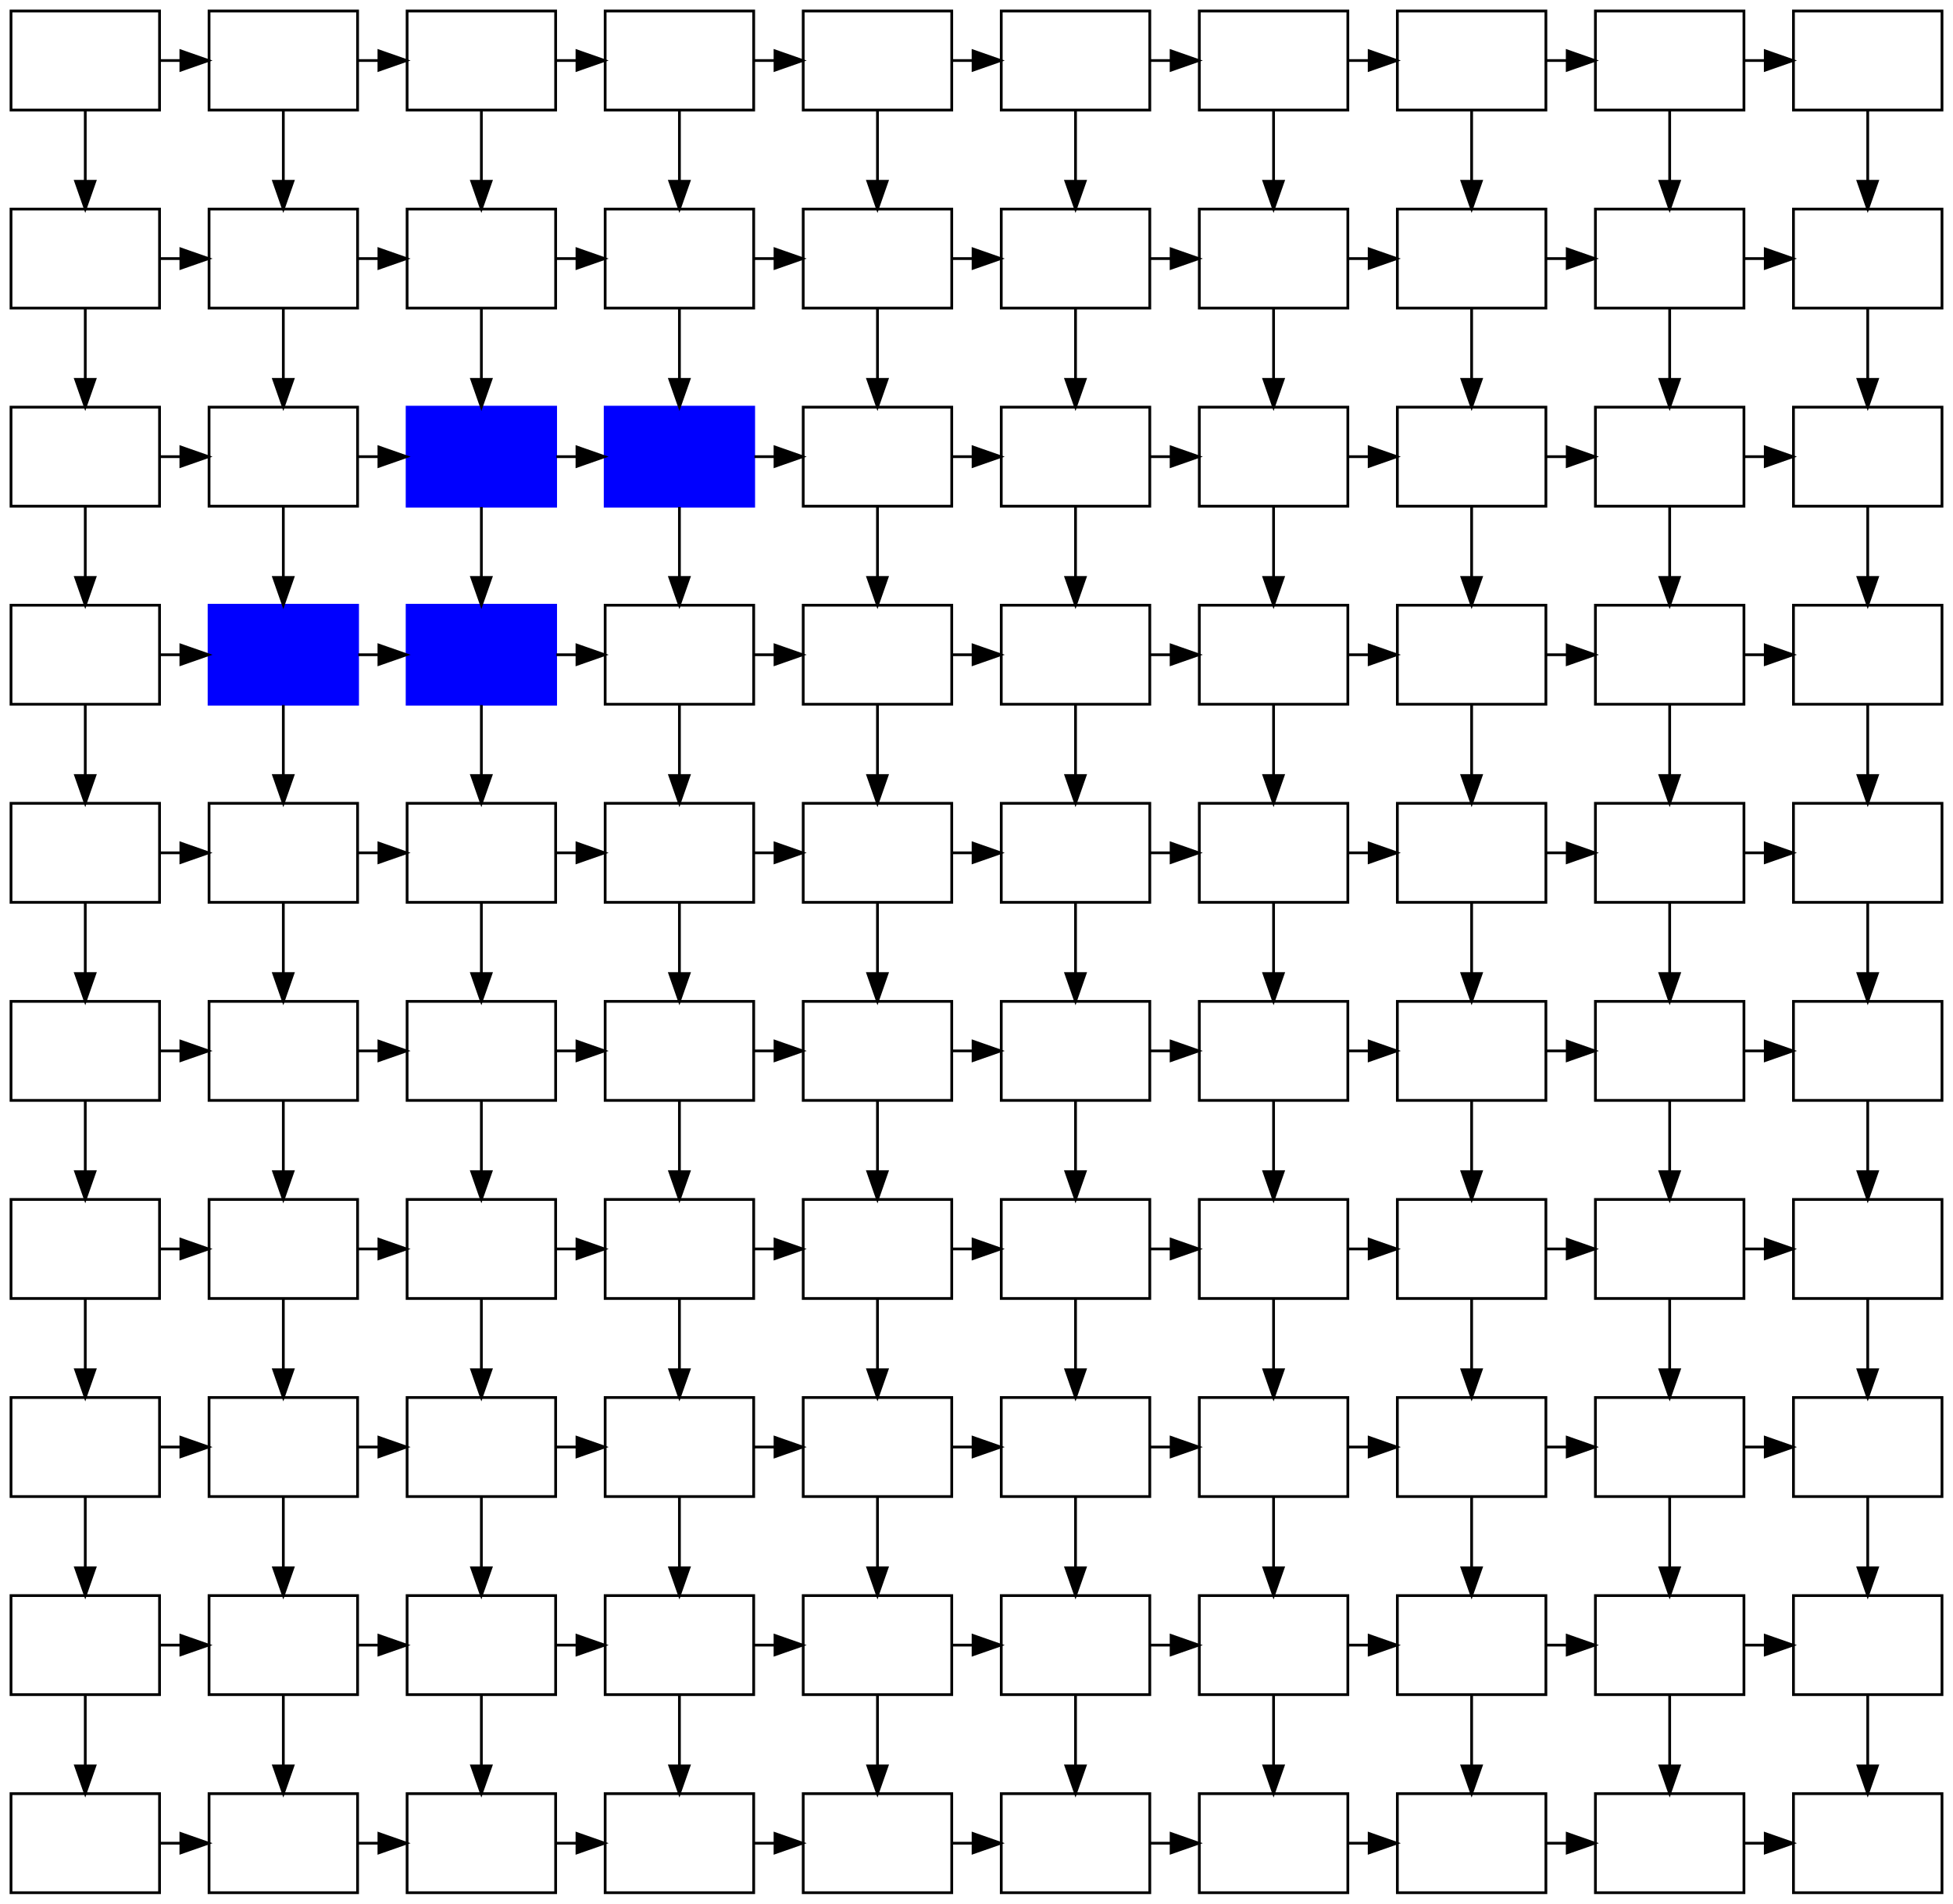 <?xml version="1.0" encoding="UTF-8" standalone="no"?>
<!DOCTYPE svg PUBLIC "-//W3C//DTD SVG 1.1//EN"
 "http://www.w3.org/Graphics/SVG/1.1/DTD/svg11.dtd">
<!-- Generated by graphviz version 5.0.0 (20220707.1540)
 -->
<!-- Title: G Pages: 1 -->
<svg width="710pt" height="692pt"
 viewBox="0.00 0.00 710.00 692.00" xmlns="http://www.w3.org/2000/svg" xmlns:xlink="http://www.w3.org/1999/xlink">
<g id="graph0" class="graph" transform="scale(1 1) rotate(0) translate(4 688)">
<title>G</title>
<polygon fill="white" stroke="transparent" points="-4,4 -4,-688 706,-688 706,4 -4,4"/>
<!-- 1 -->
<g id="node1" class="node">
<title>1</title>
<polygon fill="white" stroke="black" points="54,-684 0,-684 0,-648 54,-648 54,-684"/>
</g>
<!-- 2 -->
<g id="node2" class="node">
<title>2</title>
<polygon fill="white" stroke="black" points="126,-684 72,-684 72,-648 126,-648 126,-684"/>
</g>
<!-- 1&#45;&gt;2 -->
<g id="edge2" class="edge">
<title>1&#45;&gt;2</title>
<path fill="none" stroke="black" d="M54.28,-666C56.74,-666 59.19,-666 61.65,-666"/>
<polygon fill="black" stroke="black" points="61.75,-669.5 71.75,-666 61.75,-662.5 61.75,-669.5"/>
</g>
<!-- 11 -->
<g id="node11" class="node">
<title>11</title>
<polygon fill="white" stroke="black" points="54,-612 0,-612 0,-576 54,-576 54,-612"/>
</g>
<!-- 1&#45;&gt;11 -->
<g id="edge1" class="edge">
<title>1&#45;&gt;11</title>
<path fill="none" stroke="black" d="M27,-647.7C27,-639.98 27,-630.71 27,-622.11"/>
<polygon fill="black" stroke="black" points="30.5,-622.1 27,-612.1 23.5,-622.1 30.5,-622.1"/>
</g>
<!-- 3 -->
<g id="node3" class="node">
<title>3</title>
<polygon fill="white" stroke="black" points="198,-684 144,-684 144,-648 198,-648 198,-684"/>
</g>
<!-- 2&#45;&gt;3 -->
<g id="edge4" class="edge">
<title>2&#45;&gt;3</title>
<path fill="none" stroke="black" d="M126.28,-666C128.74,-666 131.19,-666 133.65,-666"/>
<polygon fill="black" stroke="black" points="133.75,-669.5 143.75,-666 133.75,-662.5 133.75,-669.5"/>
</g>
<!-- 12 -->
<g id="node12" class="node">
<title>12</title>
<polygon fill="white" stroke="black" points="126,-612 72,-612 72,-576 126,-576 126,-612"/>
</g>
<!-- 2&#45;&gt;12 -->
<g id="edge3" class="edge">
<title>2&#45;&gt;12</title>
<path fill="none" stroke="black" d="M99,-647.7C99,-639.98 99,-630.71 99,-622.11"/>
<polygon fill="black" stroke="black" points="102.5,-622.1 99,-612.1 95.5,-622.1 102.5,-622.1"/>
</g>
<!-- 4 -->
<g id="node4" class="node">
<title>4</title>
<polygon fill="white" stroke="black" points="270,-684 216,-684 216,-648 270,-648 270,-684"/>
</g>
<!-- 3&#45;&gt;4 -->
<g id="edge6" class="edge">
<title>3&#45;&gt;4</title>
<path fill="none" stroke="black" d="M198.28,-666C200.74,-666 203.19,-666 205.65,-666"/>
<polygon fill="black" stroke="black" points="205.75,-669.5 215.75,-666 205.75,-662.5 205.75,-669.5"/>
</g>
<!-- 13 -->
<g id="node13" class="node">
<title>13</title>
<polygon fill="white" stroke="black" points="198,-612 144,-612 144,-576 198,-576 198,-612"/>
</g>
<!-- 3&#45;&gt;13 -->
<g id="edge5" class="edge">
<title>3&#45;&gt;13</title>
<path fill="none" stroke="black" d="M171,-647.7C171,-639.98 171,-630.71 171,-622.11"/>
<polygon fill="black" stroke="black" points="174.5,-622.1 171,-612.1 167.5,-622.1 174.5,-622.1"/>
</g>
<!-- 5 -->
<g id="node5" class="node">
<title>5</title>
<polygon fill="white" stroke="black" points="342,-684 288,-684 288,-648 342,-648 342,-684"/>
</g>
<!-- 4&#45;&gt;5 -->
<g id="edge8" class="edge">
<title>4&#45;&gt;5</title>
<path fill="none" stroke="black" d="M270.28,-666C272.74,-666 275.19,-666 277.65,-666"/>
<polygon fill="black" stroke="black" points="277.75,-669.5 287.75,-666 277.75,-662.5 277.75,-669.5"/>
</g>
<!-- 14 -->
<g id="node14" class="node">
<title>14</title>
<polygon fill="white" stroke="black" points="270,-612 216,-612 216,-576 270,-576 270,-612"/>
</g>
<!-- 4&#45;&gt;14 -->
<g id="edge7" class="edge">
<title>4&#45;&gt;14</title>
<path fill="none" stroke="black" d="M243,-647.7C243,-639.98 243,-630.71 243,-622.11"/>
<polygon fill="black" stroke="black" points="246.5,-622.1 243,-612.1 239.5,-622.1 246.5,-622.1"/>
</g>
<!-- 6 -->
<g id="node6" class="node">
<title>6</title>
<polygon fill="white" stroke="black" points="414,-684 360,-684 360,-648 414,-648 414,-684"/>
</g>
<!-- 5&#45;&gt;6 -->
<g id="edge10" class="edge">
<title>5&#45;&gt;6</title>
<path fill="none" stroke="black" d="M342.28,-666C344.74,-666 347.19,-666 349.65,-666"/>
<polygon fill="black" stroke="black" points="349.75,-669.5 359.75,-666 349.75,-662.5 349.75,-669.5"/>
</g>
<!-- 15 -->
<g id="node15" class="node">
<title>15</title>
<polygon fill="white" stroke="black" points="342,-612 288,-612 288,-576 342,-576 342,-612"/>
</g>
<!-- 5&#45;&gt;15 -->
<g id="edge9" class="edge">
<title>5&#45;&gt;15</title>
<path fill="none" stroke="black" d="M315,-647.7C315,-639.98 315,-630.71 315,-622.11"/>
<polygon fill="black" stroke="black" points="318.5,-622.1 315,-612.1 311.5,-622.1 318.5,-622.1"/>
</g>
<!-- 7 -->
<g id="node7" class="node">
<title>7</title>
<polygon fill="white" stroke="black" points="486,-684 432,-684 432,-648 486,-648 486,-684"/>
</g>
<!-- 6&#45;&gt;7 -->
<g id="edge12" class="edge">
<title>6&#45;&gt;7</title>
<path fill="none" stroke="black" d="M414.28,-666C416.74,-666 419.19,-666 421.65,-666"/>
<polygon fill="black" stroke="black" points="421.75,-669.5 431.75,-666 421.75,-662.5 421.75,-669.5"/>
</g>
<!-- 16 -->
<g id="node16" class="node">
<title>16</title>
<polygon fill="white" stroke="black" points="414,-612 360,-612 360,-576 414,-576 414,-612"/>
</g>
<!-- 6&#45;&gt;16 -->
<g id="edge11" class="edge">
<title>6&#45;&gt;16</title>
<path fill="none" stroke="black" d="M387,-647.7C387,-639.98 387,-630.71 387,-622.11"/>
<polygon fill="black" stroke="black" points="390.5,-622.1 387,-612.1 383.5,-622.1 390.5,-622.1"/>
</g>
<!-- 8 -->
<g id="node8" class="node">
<title>8</title>
<polygon fill="white" stroke="black" points="558,-684 504,-684 504,-648 558,-648 558,-684"/>
</g>
<!-- 7&#45;&gt;8 -->
<g id="edge14" class="edge">
<title>7&#45;&gt;8</title>
<path fill="none" stroke="black" d="M486.28,-666C488.74,-666 491.19,-666 493.65,-666"/>
<polygon fill="black" stroke="black" points="493.75,-669.5 503.75,-666 493.75,-662.5 493.75,-669.5"/>
</g>
<!-- 17 -->
<g id="node17" class="node">
<title>17</title>
<polygon fill="white" stroke="black" points="486,-612 432,-612 432,-576 486,-576 486,-612"/>
</g>
<!-- 7&#45;&gt;17 -->
<g id="edge13" class="edge">
<title>7&#45;&gt;17</title>
<path fill="none" stroke="black" d="M459,-647.7C459,-639.98 459,-630.71 459,-622.11"/>
<polygon fill="black" stroke="black" points="462.5,-622.1 459,-612.1 455.5,-622.1 462.5,-622.1"/>
</g>
<!-- 9 -->
<g id="node9" class="node">
<title>9</title>
<polygon fill="white" stroke="black" points="630,-684 576,-684 576,-648 630,-648 630,-684"/>
</g>
<!-- 8&#45;&gt;9 -->
<g id="edge16" class="edge">
<title>8&#45;&gt;9</title>
<path fill="none" stroke="black" d="M558.28,-666C560.74,-666 563.19,-666 565.65,-666"/>
<polygon fill="black" stroke="black" points="565.75,-669.5 575.75,-666 565.75,-662.5 565.75,-669.5"/>
</g>
<!-- 18 -->
<g id="node18" class="node">
<title>18</title>
<polygon fill="white" stroke="black" points="558,-612 504,-612 504,-576 558,-576 558,-612"/>
</g>
<!-- 8&#45;&gt;18 -->
<g id="edge15" class="edge">
<title>8&#45;&gt;18</title>
<path fill="none" stroke="black" d="M531,-647.7C531,-639.98 531,-630.71 531,-622.11"/>
<polygon fill="black" stroke="black" points="534.5,-622.1 531,-612.1 527.5,-622.1 534.5,-622.1"/>
</g>
<!-- 10 -->
<g id="node10" class="node">
<title>10</title>
<polygon fill="white" stroke="black" points="702,-684 648,-684 648,-648 702,-648 702,-684"/>
</g>
<!-- 9&#45;&gt;10 -->
<g id="edge18" class="edge">
<title>9&#45;&gt;10</title>
<path fill="none" stroke="black" d="M630.28,-666C632.74,-666 635.19,-666 637.65,-666"/>
<polygon fill="black" stroke="black" points="637.75,-669.5 647.75,-666 637.75,-662.5 637.75,-669.5"/>
</g>
<!-- 19 -->
<g id="node19" class="node">
<title>19</title>
<polygon fill="white" stroke="black" points="630,-612 576,-612 576,-576 630,-576 630,-612"/>
</g>
<!-- 9&#45;&gt;19 -->
<g id="edge17" class="edge">
<title>9&#45;&gt;19</title>
<path fill="none" stroke="black" d="M603,-647.7C603,-639.98 603,-630.71 603,-622.11"/>
<polygon fill="black" stroke="black" points="606.5,-622.1 603,-612.1 599.5,-622.1 606.5,-622.1"/>
</g>
<!-- 20 -->
<g id="node20" class="node">
<title>20</title>
<polygon fill="white" stroke="black" points="702,-612 648,-612 648,-576 702,-576 702,-612"/>
</g>
<!-- 10&#45;&gt;20 -->
<g id="edge19" class="edge">
<title>10&#45;&gt;20</title>
<path fill="none" stroke="black" d="M675,-647.7C675,-639.98 675,-630.71 675,-622.11"/>
<polygon fill="black" stroke="black" points="678.5,-622.1 675,-612.1 671.5,-622.1 678.5,-622.1"/>
</g>
<!-- 11&#45;&gt;12 -->
<g id="edge21" class="edge">
<title>11&#45;&gt;12</title>
<path fill="none" stroke="black" d="M54.28,-594C56.74,-594 59.19,-594 61.65,-594"/>
<polygon fill="black" stroke="black" points="61.75,-597.5 71.75,-594 61.75,-590.5 61.75,-597.5"/>
</g>
<!-- 21 -->
<g id="node21" class="node">
<title>21</title>
<polygon fill="white" stroke="black" points="54,-540 0,-540 0,-504 54,-504 54,-540"/>
</g>
<!-- 11&#45;&gt;21 -->
<g id="edge20" class="edge">
<title>11&#45;&gt;21</title>
<path fill="none" stroke="black" d="M27,-575.7C27,-567.98 27,-558.71 27,-550.11"/>
<polygon fill="black" stroke="black" points="30.5,-550.1 27,-540.1 23.5,-550.1 30.5,-550.1"/>
</g>
<!-- 12&#45;&gt;13 -->
<g id="edge23" class="edge">
<title>12&#45;&gt;13</title>
<path fill="none" stroke="black" d="M126.28,-594C128.74,-594 131.19,-594 133.65,-594"/>
<polygon fill="black" stroke="black" points="133.75,-597.5 143.75,-594 133.75,-590.5 133.75,-597.5"/>
</g>
<!-- 22 -->
<g id="node22" class="node">
<title>22</title>
<polygon fill="white" stroke="black" points="126,-540 72,-540 72,-504 126,-504 126,-540"/>
</g>
<!-- 12&#45;&gt;22 -->
<g id="edge22" class="edge">
<title>12&#45;&gt;22</title>
<path fill="none" stroke="black" d="M99,-575.7C99,-567.98 99,-558.71 99,-550.11"/>
<polygon fill="black" stroke="black" points="102.5,-550.1 99,-540.1 95.5,-550.1 102.5,-550.1"/>
</g>
<!-- 13&#45;&gt;14 -->
<g id="edge25" class="edge">
<title>13&#45;&gt;14</title>
<path fill="none" stroke="black" d="M198.28,-594C200.74,-594 203.19,-594 205.65,-594"/>
<polygon fill="black" stroke="black" points="205.75,-597.5 215.75,-594 205.75,-590.5 205.75,-597.5"/>
</g>
<!-- 23 -->
<g id="node23" class="node">
<title>23</title>
<polygon fill="blue" stroke="blue" points="198,-540 144,-540 144,-504 198,-504 198,-540"/>
</g>
<!-- 13&#45;&gt;23 -->
<g id="edge24" class="edge">
<title>13&#45;&gt;23</title>
<path fill="none" stroke="black" d="M171,-575.7C171,-567.98 171,-558.71 171,-550.11"/>
<polygon fill="black" stroke="black" points="174.5,-550.1 171,-540.1 167.5,-550.1 174.5,-550.1"/>
</g>
<!-- 14&#45;&gt;15 -->
<g id="edge27" class="edge">
<title>14&#45;&gt;15</title>
<path fill="none" stroke="black" d="M270.28,-594C272.74,-594 275.19,-594 277.65,-594"/>
<polygon fill="black" stroke="black" points="277.75,-597.5 287.75,-594 277.75,-590.5 277.75,-597.5"/>
</g>
<!-- 24 -->
<g id="node24" class="node">
<title>24</title>
<polygon fill="blue" stroke="blue" points="270,-540 216,-540 216,-504 270,-504 270,-540"/>
</g>
<!-- 14&#45;&gt;24 -->
<g id="edge26" class="edge">
<title>14&#45;&gt;24</title>
<path fill="none" stroke="black" d="M243,-575.7C243,-567.98 243,-558.71 243,-550.11"/>
<polygon fill="black" stroke="black" points="246.5,-550.1 243,-540.1 239.5,-550.1 246.5,-550.1"/>
</g>
<!-- 15&#45;&gt;16 -->
<g id="edge29" class="edge">
<title>15&#45;&gt;16</title>
<path fill="none" stroke="black" d="M342.28,-594C344.74,-594 347.19,-594 349.65,-594"/>
<polygon fill="black" stroke="black" points="349.75,-597.5 359.75,-594 349.75,-590.5 349.75,-597.5"/>
</g>
<!-- 25 -->
<g id="node25" class="node">
<title>25</title>
<polygon fill="white" stroke="black" points="342,-540 288,-540 288,-504 342,-504 342,-540"/>
</g>
<!-- 15&#45;&gt;25 -->
<g id="edge28" class="edge">
<title>15&#45;&gt;25</title>
<path fill="none" stroke="black" d="M315,-575.7C315,-567.98 315,-558.71 315,-550.11"/>
<polygon fill="black" stroke="black" points="318.5,-550.1 315,-540.1 311.5,-550.1 318.5,-550.1"/>
</g>
<!-- 16&#45;&gt;17 -->
<g id="edge31" class="edge">
<title>16&#45;&gt;17</title>
<path fill="none" stroke="black" d="M414.28,-594C416.74,-594 419.19,-594 421.65,-594"/>
<polygon fill="black" stroke="black" points="421.75,-597.5 431.75,-594 421.75,-590.5 421.75,-597.5"/>
</g>
<!-- 26 -->
<g id="node26" class="node">
<title>26</title>
<polygon fill="white" stroke="black" points="414,-540 360,-540 360,-504 414,-504 414,-540"/>
</g>
<!-- 16&#45;&gt;26 -->
<g id="edge30" class="edge">
<title>16&#45;&gt;26</title>
<path fill="none" stroke="black" d="M387,-575.7C387,-567.98 387,-558.71 387,-550.11"/>
<polygon fill="black" stroke="black" points="390.5,-550.1 387,-540.1 383.5,-550.1 390.5,-550.1"/>
</g>
<!-- 17&#45;&gt;18 -->
<g id="edge33" class="edge">
<title>17&#45;&gt;18</title>
<path fill="none" stroke="black" d="M486.28,-594C488.74,-594 491.19,-594 493.65,-594"/>
<polygon fill="black" stroke="black" points="493.75,-597.5 503.75,-594 493.75,-590.5 493.75,-597.5"/>
</g>
<!-- 27 -->
<g id="node27" class="node">
<title>27</title>
<polygon fill="white" stroke="black" points="486,-540 432,-540 432,-504 486,-504 486,-540"/>
</g>
<!-- 17&#45;&gt;27 -->
<g id="edge32" class="edge">
<title>17&#45;&gt;27</title>
<path fill="none" stroke="black" d="M459,-575.7C459,-567.98 459,-558.71 459,-550.11"/>
<polygon fill="black" stroke="black" points="462.5,-550.1 459,-540.1 455.5,-550.1 462.5,-550.1"/>
</g>
<!-- 18&#45;&gt;19 -->
<g id="edge35" class="edge">
<title>18&#45;&gt;19</title>
<path fill="none" stroke="black" d="M558.28,-594C560.74,-594 563.19,-594 565.65,-594"/>
<polygon fill="black" stroke="black" points="565.75,-597.5 575.75,-594 565.75,-590.5 565.75,-597.5"/>
</g>
<!-- 28 -->
<g id="node28" class="node">
<title>28</title>
<polygon fill="white" stroke="black" points="558,-540 504,-540 504,-504 558,-504 558,-540"/>
</g>
<!-- 18&#45;&gt;28 -->
<g id="edge34" class="edge">
<title>18&#45;&gt;28</title>
<path fill="none" stroke="black" d="M531,-575.7C531,-567.98 531,-558.71 531,-550.11"/>
<polygon fill="black" stroke="black" points="534.5,-550.1 531,-540.1 527.5,-550.1 534.5,-550.1"/>
</g>
<!-- 19&#45;&gt;20 -->
<g id="edge37" class="edge">
<title>19&#45;&gt;20</title>
<path fill="none" stroke="black" d="M630.28,-594C632.74,-594 635.19,-594 637.65,-594"/>
<polygon fill="black" stroke="black" points="637.75,-597.5 647.75,-594 637.75,-590.5 637.75,-597.5"/>
</g>
<!-- 29 -->
<g id="node29" class="node">
<title>29</title>
<polygon fill="white" stroke="black" points="630,-540 576,-540 576,-504 630,-504 630,-540"/>
</g>
<!-- 19&#45;&gt;29 -->
<g id="edge36" class="edge">
<title>19&#45;&gt;29</title>
<path fill="none" stroke="black" d="M603,-575.7C603,-567.98 603,-558.71 603,-550.11"/>
<polygon fill="black" stroke="black" points="606.5,-550.1 603,-540.1 599.5,-550.1 606.5,-550.1"/>
</g>
<!-- 30 -->
<g id="node30" class="node">
<title>30</title>
<polygon fill="white" stroke="black" points="702,-540 648,-540 648,-504 702,-504 702,-540"/>
</g>
<!-- 20&#45;&gt;30 -->
<g id="edge38" class="edge">
<title>20&#45;&gt;30</title>
<path fill="none" stroke="black" d="M675,-575.7C675,-567.98 675,-558.71 675,-550.11"/>
<polygon fill="black" stroke="black" points="678.5,-550.1 675,-540.1 671.5,-550.1 678.5,-550.1"/>
</g>
<!-- 21&#45;&gt;22 -->
<g id="edge40" class="edge">
<title>21&#45;&gt;22</title>
<path fill="none" stroke="black" d="M54.28,-522C56.74,-522 59.19,-522 61.65,-522"/>
<polygon fill="black" stroke="black" points="61.75,-525.5 71.75,-522 61.75,-518.5 61.75,-525.5"/>
</g>
<!-- 31 -->
<g id="node31" class="node">
<title>31</title>
<polygon fill="white" stroke="black" points="54,-468 0,-468 0,-432 54,-432 54,-468"/>
</g>
<!-- 21&#45;&gt;31 -->
<g id="edge39" class="edge">
<title>21&#45;&gt;31</title>
<path fill="none" stroke="black" d="M27,-503.7C27,-495.98 27,-486.71 27,-478.11"/>
<polygon fill="black" stroke="black" points="30.5,-478.1 27,-468.1 23.5,-478.1 30.5,-478.1"/>
</g>
<!-- 22&#45;&gt;23 -->
<g id="edge42" class="edge">
<title>22&#45;&gt;23</title>
<path fill="none" stroke="black" d="M126.28,-522C128.74,-522 131.19,-522 133.65,-522"/>
<polygon fill="black" stroke="black" points="133.75,-525.5 143.75,-522 133.75,-518.5 133.75,-525.5"/>
</g>
<!-- 32 -->
<g id="node32" class="node">
<title>32</title>
<polygon fill="blue" stroke="blue" points="126,-468 72,-468 72,-432 126,-432 126,-468"/>
</g>
<!-- 22&#45;&gt;32 -->
<g id="edge41" class="edge">
<title>22&#45;&gt;32</title>
<path fill="none" stroke="black" d="M99,-503.7C99,-495.98 99,-486.71 99,-478.11"/>
<polygon fill="black" stroke="black" points="102.5,-478.1 99,-468.1 95.5,-478.1 102.5,-478.1"/>
</g>
<!-- 23&#45;&gt;24 -->
<g id="edge44" class="edge">
<title>23&#45;&gt;24</title>
<path fill="none" stroke="black" d="M198.28,-522C200.74,-522 203.19,-522 205.65,-522"/>
<polygon fill="black" stroke="black" points="205.75,-525.5 215.75,-522 205.75,-518.5 205.75,-525.5"/>
</g>
<!-- 33 -->
<g id="node33" class="node">
<title>33</title>
<polygon fill="blue" stroke="blue" points="198,-468 144,-468 144,-432 198,-432 198,-468"/>
</g>
<!-- 23&#45;&gt;33 -->
<g id="edge43" class="edge">
<title>23&#45;&gt;33</title>
<path fill="none" stroke="black" d="M171,-503.7C171,-495.98 171,-486.71 171,-478.11"/>
<polygon fill="black" stroke="black" points="174.5,-478.1 171,-468.1 167.5,-478.1 174.5,-478.1"/>
</g>
<!-- 24&#45;&gt;25 -->
<g id="edge46" class="edge">
<title>24&#45;&gt;25</title>
<path fill="none" stroke="black" d="M270.28,-522C272.74,-522 275.19,-522 277.65,-522"/>
<polygon fill="black" stroke="black" points="277.75,-525.5 287.75,-522 277.75,-518.5 277.75,-525.5"/>
</g>
<!-- 34 -->
<g id="node34" class="node">
<title>34</title>
<polygon fill="white" stroke="black" points="270,-468 216,-468 216,-432 270,-432 270,-468"/>
</g>
<!-- 24&#45;&gt;34 -->
<g id="edge45" class="edge">
<title>24&#45;&gt;34</title>
<path fill="none" stroke="black" d="M243,-503.7C243,-495.98 243,-486.71 243,-478.11"/>
<polygon fill="black" stroke="black" points="246.5,-478.1 243,-468.1 239.5,-478.1 246.5,-478.1"/>
</g>
<!-- 25&#45;&gt;26 -->
<g id="edge48" class="edge">
<title>25&#45;&gt;26</title>
<path fill="none" stroke="black" d="M342.28,-522C344.74,-522 347.19,-522 349.65,-522"/>
<polygon fill="black" stroke="black" points="349.75,-525.5 359.75,-522 349.75,-518.5 349.75,-525.5"/>
</g>
<!-- 35 -->
<g id="node35" class="node">
<title>35</title>
<polygon fill="white" stroke="black" points="342,-468 288,-468 288,-432 342,-432 342,-468"/>
</g>
<!-- 25&#45;&gt;35 -->
<g id="edge47" class="edge">
<title>25&#45;&gt;35</title>
<path fill="none" stroke="black" d="M315,-503.7C315,-495.98 315,-486.71 315,-478.11"/>
<polygon fill="black" stroke="black" points="318.5,-478.1 315,-468.1 311.5,-478.1 318.5,-478.1"/>
</g>
<!-- 26&#45;&gt;27 -->
<g id="edge50" class="edge">
<title>26&#45;&gt;27</title>
<path fill="none" stroke="black" d="M414.28,-522C416.74,-522 419.19,-522 421.65,-522"/>
<polygon fill="black" stroke="black" points="421.75,-525.5 431.75,-522 421.75,-518.5 421.75,-525.5"/>
</g>
<!-- 36 -->
<g id="node36" class="node">
<title>36</title>
<polygon fill="white" stroke="black" points="414,-468 360,-468 360,-432 414,-432 414,-468"/>
</g>
<!-- 26&#45;&gt;36 -->
<g id="edge49" class="edge">
<title>26&#45;&gt;36</title>
<path fill="none" stroke="black" d="M387,-503.7C387,-495.98 387,-486.71 387,-478.11"/>
<polygon fill="black" stroke="black" points="390.5,-478.1 387,-468.1 383.5,-478.1 390.5,-478.1"/>
</g>
<!-- 27&#45;&gt;28 -->
<g id="edge52" class="edge">
<title>27&#45;&gt;28</title>
<path fill="none" stroke="black" d="M486.28,-522C488.74,-522 491.19,-522 493.65,-522"/>
<polygon fill="black" stroke="black" points="493.75,-525.5 503.75,-522 493.75,-518.5 493.75,-525.5"/>
</g>
<!-- 37 -->
<g id="node37" class="node">
<title>37</title>
<polygon fill="white" stroke="black" points="486,-468 432,-468 432,-432 486,-432 486,-468"/>
</g>
<!-- 27&#45;&gt;37 -->
<g id="edge51" class="edge">
<title>27&#45;&gt;37</title>
<path fill="none" stroke="black" d="M459,-503.7C459,-495.98 459,-486.71 459,-478.11"/>
<polygon fill="black" stroke="black" points="462.5,-478.1 459,-468.1 455.5,-478.1 462.5,-478.1"/>
</g>
<!-- 28&#45;&gt;29 -->
<g id="edge54" class="edge">
<title>28&#45;&gt;29</title>
<path fill="none" stroke="black" d="M558.28,-522C560.74,-522 563.19,-522 565.65,-522"/>
<polygon fill="black" stroke="black" points="565.75,-525.5 575.75,-522 565.75,-518.5 565.75,-525.5"/>
</g>
<!-- 38 -->
<g id="node38" class="node">
<title>38</title>
<polygon fill="white" stroke="black" points="558,-468 504,-468 504,-432 558,-432 558,-468"/>
</g>
<!-- 28&#45;&gt;38 -->
<g id="edge53" class="edge">
<title>28&#45;&gt;38</title>
<path fill="none" stroke="black" d="M531,-503.7C531,-495.98 531,-486.71 531,-478.11"/>
<polygon fill="black" stroke="black" points="534.5,-478.1 531,-468.1 527.5,-478.1 534.5,-478.1"/>
</g>
<!-- 29&#45;&gt;30 -->
<g id="edge56" class="edge">
<title>29&#45;&gt;30</title>
<path fill="none" stroke="black" d="M630.28,-522C632.74,-522 635.19,-522 637.65,-522"/>
<polygon fill="black" stroke="black" points="637.75,-525.5 647.75,-522 637.75,-518.5 637.75,-525.5"/>
</g>
<!-- 39 -->
<g id="node39" class="node">
<title>39</title>
<polygon fill="white" stroke="black" points="630,-468 576,-468 576,-432 630,-432 630,-468"/>
</g>
<!-- 29&#45;&gt;39 -->
<g id="edge55" class="edge">
<title>29&#45;&gt;39</title>
<path fill="none" stroke="black" d="M603,-503.7C603,-495.98 603,-486.71 603,-478.11"/>
<polygon fill="black" stroke="black" points="606.5,-478.1 603,-468.1 599.5,-478.1 606.5,-478.1"/>
</g>
<!-- 40 -->
<g id="node40" class="node">
<title>40</title>
<polygon fill="white" stroke="black" points="702,-468 648,-468 648,-432 702,-432 702,-468"/>
</g>
<!-- 30&#45;&gt;40 -->
<g id="edge57" class="edge">
<title>30&#45;&gt;40</title>
<path fill="none" stroke="black" d="M675,-503.7C675,-495.98 675,-486.71 675,-478.11"/>
<polygon fill="black" stroke="black" points="678.5,-478.1 675,-468.1 671.5,-478.1 678.5,-478.1"/>
</g>
<!-- 31&#45;&gt;32 -->
<g id="edge59" class="edge">
<title>31&#45;&gt;32</title>
<path fill="none" stroke="black" d="M54.28,-450C56.74,-450 59.19,-450 61.65,-450"/>
<polygon fill="black" stroke="black" points="61.75,-453.5 71.75,-450 61.75,-446.5 61.75,-453.5"/>
</g>
<!-- 41 -->
<g id="node41" class="node">
<title>41</title>
<polygon fill="white" stroke="black" points="54,-396 0,-396 0,-360 54,-360 54,-396"/>
</g>
<!-- 31&#45;&gt;41 -->
<g id="edge58" class="edge">
<title>31&#45;&gt;41</title>
<path fill="none" stroke="black" d="M27,-431.7C27,-423.98 27,-414.71 27,-406.11"/>
<polygon fill="black" stroke="black" points="30.5,-406.1 27,-396.1 23.5,-406.1 30.5,-406.1"/>
</g>
<!-- 32&#45;&gt;33 -->
<g id="edge61" class="edge">
<title>32&#45;&gt;33</title>
<path fill="none" stroke="black" d="M126.28,-450C128.74,-450 131.19,-450 133.65,-450"/>
<polygon fill="black" stroke="black" points="133.75,-453.5 143.75,-450 133.75,-446.5 133.75,-453.5"/>
</g>
<!-- 42 -->
<g id="node42" class="node">
<title>42</title>
<polygon fill="white" stroke="black" points="126,-396 72,-396 72,-360 126,-360 126,-396"/>
</g>
<!-- 32&#45;&gt;42 -->
<g id="edge60" class="edge">
<title>32&#45;&gt;42</title>
<path fill="none" stroke="black" d="M99,-431.7C99,-423.98 99,-414.71 99,-406.11"/>
<polygon fill="black" stroke="black" points="102.5,-406.1 99,-396.1 95.5,-406.1 102.5,-406.1"/>
</g>
<!-- 33&#45;&gt;34 -->
<g id="edge63" class="edge">
<title>33&#45;&gt;34</title>
<path fill="none" stroke="black" d="M198.28,-450C200.74,-450 203.19,-450 205.65,-450"/>
<polygon fill="black" stroke="black" points="205.75,-453.5 215.75,-450 205.75,-446.5 205.75,-453.5"/>
</g>
<!-- 43 -->
<g id="node43" class="node">
<title>43</title>
<polygon fill="white" stroke="black" points="198,-396 144,-396 144,-360 198,-360 198,-396"/>
</g>
<!-- 33&#45;&gt;43 -->
<g id="edge62" class="edge">
<title>33&#45;&gt;43</title>
<path fill="none" stroke="black" d="M171,-431.7C171,-423.98 171,-414.71 171,-406.11"/>
<polygon fill="black" stroke="black" points="174.5,-406.1 171,-396.1 167.5,-406.1 174.5,-406.1"/>
</g>
<!-- 34&#45;&gt;35 -->
<g id="edge65" class="edge">
<title>34&#45;&gt;35</title>
<path fill="none" stroke="black" d="M270.28,-450C272.74,-450 275.19,-450 277.65,-450"/>
<polygon fill="black" stroke="black" points="277.75,-453.5 287.75,-450 277.75,-446.5 277.75,-453.5"/>
</g>
<!-- 44 -->
<g id="node44" class="node">
<title>44</title>
<polygon fill="white" stroke="black" points="270,-396 216,-396 216,-360 270,-360 270,-396"/>
</g>
<!-- 34&#45;&gt;44 -->
<g id="edge64" class="edge">
<title>34&#45;&gt;44</title>
<path fill="none" stroke="black" d="M243,-431.7C243,-423.98 243,-414.71 243,-406.11"/>
<polygon fill="black" stroke="black" points="246.5,-406.1 243,-396.1 239.5,-406.1 246.5,-406.1"/>
</g>
<!-- 35&#45;&gt;36 -->
<g id="edge67" class="edge">
<title>35&#45;&gt;36</title>
<path fill="none" stroke="black" d="M342.28,-450C344.74,-450 347.19,-450 349.65,-450"/>
<polygon fill="black" stroke="black" points="349.75,-453.5 359.75,-450 349.75,-446.5 349.75,-453.5"/>
</g>
<!-- 45 -->
<g id="node45" class="node">
<title>45</title>
<polygon fill="white" stroke="black" points="342,-396 288,-396 288,-360 342,-360 342,-396"/>
</g>
<!-- 35&#45;&gt;45 -->
<g id="edge66" class="edge">
<title>35&#45;&gt;45</title>
<path fill="none" stroke="black" d="M315,-431.7C315,-423.98 315,-414.71 315,-406.11"/>
<polygon fill="black" stroke="black" points="318.5,-406.1 315,-396.1 311.5,-406.1 318.5,-406.1"/>
</g>
<!-- 36&#45;&gt;37 -->
<g id="edge69" class="edge">
<title>36&#45;&gt;37</title>
<path fill="none" stroke="black" d="M414.28,-450C416.74,-450 419.19,-450 421.65,-450"/>
<polygon fill="black" stroke="black" points="421.75,-453.5 431.75,-450 421.75,-446.5 421.75,-453.5"/>
</g>
<!-- 46 -->
<g id="node46" class="node">
<title>46</title>
<polygon fill="white" stroke="black" points="414,-396 360,-396 360,-360 414,-360 414,-396"/>
</g>
<!-- 36&#45;&gt;46 -->
<g id="edge68" class="edge">
<title>36&#45;&gt;46</title>
<path fill="none" stroke="black" d="M387,-431.7C387,-423.98 387,-414.71 387,-406.11"/>
<polygon fill="black" stroke="black" points="390.5,-406.1 387,-396.1 383.5,-406.1 390.5,-406.1"/>
</g>
<!-- 37&#45;&gt;38 -->
<g id="edge71" class="edge">
<title>37&#45;&gt;38</title>
<path fill="none" stroke="black" d="M486.28,-450C488.74,-450 491.19,-450 493.65,-450"/>
<polygon fill="black" stroke="black" points="493.75,-453.5 503.75,-450 493.75,-446.5 493.75,-453.5"/>
</g>
<!-- 47 -->
<g id="node47" class="node">
<title>47</title>
<polygon fill="white" stroke="black" points="486,-396 432,-396 432,-360 486,-360 486,-396"/>
</g>
<!-- 37&#45;&gt;47 -->
<g id="edge70" class="edge">
<title>37&#45;&gt;47</title>
<path fill="none" stroke="black" d="M459,-431.7C459,-423.98 459,-414.71 459,-406.11"/>
<polygon fill="black" stroke="black" points="462.5,-406.1 459,-396.1 455.5,-406.1 462.5,-406.1"/>
</g>
<!-- 38&#45;&gt;39 -->
<g id="edge73" class="edge">
<title>38&#45;&gt;39</title>
<path fill="none" stroke="black" d="M558.28,-450C560.74,-450 563.19,-450 565.65,-450"/>
<polygon fill="black" stroke="black" points="565.75,-453.5 575.75,-450 565.75,-446.5 565.75,-453.5"/>
</g>
<!-- 48 -->
<g id="node48" class="node">
<title>48</title>
<polygon fill="white" stroke="black" points="558,-396 504,-396 504,-360 558,-360 558,-396"/>
</g>
<!-- 38&#45;&gt;48 -->
<g id="edge72" class="edge">
<title>38&#45;&gt;48</title>
<path fill="none" stroke="black" d="M531,-431.7C531,-423.98 531,-414.71 531,-406.11"/>
<polygon fill="black" stroke="black" points="534.5,-406.1 531,-396.1 527.5,-406.1 534.5,-406.1"/>
</g>
<!-- 39&#45;&gt;40 -->
<g id="edge75" class="edge">
<title>39&#45;&gt;40</title>
<path fill="none" stroke="black" d="M630.28,-450C632.74,-450 635.19,-450 637.65,-450"/>
<polygon fill="black" stroke="black" points="637.75,-453.5 647.75,-450 637.75,-446.5 637.75,-453.5"/>
</g>
<!-- 49 -->
<g id="node49" class="node">
<title>49</title>
<polygon fill="white" stroke="black" points="630,-396 576,-396 576,-360 630,-360 630,-396"/>
</g>
<!-- 39&#45;&gt;49 -->
<g id="edge74" class="edge">
<title>39&#45;&gt;49</title>
<path fill="none" stroke="black" d="M603,-431.7C603,-423.98 603,-414.71 603,-406.11"/>
<polygon fill="black" stroke="black" points="606.5,-406.1 603,-396.1 599.5,-406.1 606.5,-406.1"/>
</g>
<!-- 50 -->
<g id="node50" class="node">
<title>50</title>
<polygon fill="white" stroke="black" points="702,-396 648,-396 648,-360 702,-360 702,-396"/>
</g>
<!-- 40&#45;&gt;50 -->
<g id="edge76" class="edge">
<title>40&#45;&gt;50</title>
<path fill="none" stroke="black" d="M675,-431.7C675,-423.98 675,-414.71 675,-406.11"/>
<polygon fill="black" stroke="black" points="678.5,-406.1 675,-396.1 671.5,-406.1 678.5,-406.1"/>
</g>
<!-- 41&#45;&gt;42 -->
<g id="edge78" class="edge">
<title>41&#45;&gt;42</title>
<path fill="none" stroke="black" d="M54.28,-378C56.74,-378 59.19,-378 61.65,-378"/>
<polygon fill="black" stroke="black" points="61.75,-381.5 71.75,-378 61.75,-374.5 61.75,-381.5"/>
</g>
<!-- 51 -->
<g id="node51" class="node">
<title>51</title>
<polygon fill="white" stroke="black" points="54,-324 0,-324 0,-288 54,-288 54,-324"/>
</g>
<!-- 41&#45;&gt;51 -->
<g id="edge77" class="edge">
<title>41&#45;&gt;51</title>
<path fill="none" stroke="black" d="M27,-359.7C27,-351.98 27,-342.71 27,-334.11"/>
<polygon fill="black" stroke="black" points="30.5,-334.1 27,-324.1 23.5,-334.1 30.5,-334.1"/>
</g>
<!-- 42&#45;&gt;43 -->
<g id="edge80" class="edge">
<title>42&#45;&gt;43</title>
<path fill="none" stroke="black" d="M126.28,-378C128.74,-378 131.19,-378 133.65,-378"/>
<polygon fill="black" stroke="black" points="133.75,-381.5 143.75,-378 133.75,-374.5 133.75,-381.5"/>
</g>
<!-- 52 -->
<g id="node52" class="node">
<title>52</title>
<polygon fill="white" stroke="black" points="126,-324 72,-324 72,-288 126,-288 126,-324"/>
</g>
<!-- 42&#45;&gt;52 -->
<g id="edge79" class="edge">
<title>42&#45;&gt;52</title>
<path fill="none" stroke="black" d="M99,-359.7C99,-351.98 99,-342.71 99,-334.11"/>
<polygon fill="black" stroke="black" points="102.5,-334.1 99,-324.1 95.5,-334.1 102.5,-334.1"/>
</g>
<!-- 43&#45;&gt;44 -->
<g id="edge82" class="edge">
<title>43&#45;&gt;44</title>
<path fill="none" stroke="black" d="M198.28,-378C200.74,-378 203.19,-378 205.65,-378"/>
<polygon fill="black" stroke="black" points="205.75,-381.5 215.75,-378 205.75,-374.5 205.75,-381.5"/>
</g>
<!-- 53 -->
<g id="node53" class="node">
<title>53</title>
<polygon fill="white" stroke="black" points="198,-324 144,-324 144,-288 198,-288 198,-324"/>
</g>
<!-- 43&#45;&gt;53 -->
<g id="edge81" class="edge">
<title>43&#45;&gt;53</title>
<path fill="none" stroke="black" d="M171,-359.7C171,-351.98 171,-342.71 171,-334.11"/>
<polygon fill="black" stroke="black" points="174.5,-334.1 171,-324.1 167.5,-334.1 174.5,-334.1"/>
</g>
<!-- 44&#45;&gt;45 -->
<g id="edge84" class="edge">
<title>44&#45;&gt;45</title>
<path fill="none" stroke="black" d="M270.28,-378C272.74,-378 275.19,-378 277.65,-378"/>
<polygon fill="black" stroke="black" points="277.75,-381.5 287.75,-378 277.75,-374.5 277.75,-381.5"/>
</g>
<!-- 54 -->
<g id="node54" class="node">
<title>54</title>
<polygon fill="white" stroke="black" points="270,-324 216,-324 216,-288 270,-288 270,-324"/>
</g>
<!-- 44&#45;&gt;54 -->
<g id="edge83" class="edge">
<title>44&#45;&gt;54</title>
<path fill="none" stroke="black" d="M243,-359.7C243,-351.98 243,-342.71 243,-334.11"/>
<polygon fill="black" stroke="black" points="246.5,-334.1 243,-324.1 239.5,-334.1 246.5,-334.1"/>
</g>
<!-- 45&#45;&gt;46 -->
<g id="edge86" class="edge">
<title>45&#45;&gt;46</title>
<path fill="none" stroke="black" d="M342.28,-378C344.74,-378 347.19,-378 349.65,-378"/>
<polygon fill="black" stroke="black" points="349.75,-381.5 359.75,-378 349.75,-374.5 349.75,-381.5"/>
</g>
<!-- 55 -->
<g id="node55" class="node">
<title>55</title>
<polygon fill="white" stroke="black" points="342,-324 288,-324 288,-288 342,-288 342,-324"/>
</g>
<!-- 45&#45;&gt;55 -->
<g id="edge85" class="edge">
<title>45&#45;&gt;55</title>
<path fill="none" stroke="black" d="M315,-359.7C315,-351.98 315,-342.71 315,-334.11"/>
<polygon fill="black" stroke="black" points="318.5,-334.1 315,-324.1 311.5,-334.1 318.5,-334.1"/>
</g>
<!-- 46&#45;&gt;47 -->
<g id="edge88" class="edge">
<title>46&#45;&gt;47</title>
<path fill="none" stroke="black" d="M414.28,-378C416.74,-378 419.19,-378 421.65,-378"/>
<polygon fill="black" stroke="black" points="421.75,-381.5 431.75,-378 421.75,-374.5 421.75,-381.5"/>
</g>
<!-- 56 -->
<g id="node56" class="node">
<title>56</title>
<polygon fill="white" stroke="black" points="414,-324 360,-324 360,-288 414,-288 414,-324"/>
</g>
<!-- 46&#45;&gt;56 -->
<g id="edge87" class="edge">
<title>46&#45;&gt;56</title>
<path fill="none" stroke="black" d="M387,-359.7C387,-351.98 387,-342.71 387,-334.11"/>
<polygon fill="black" stroke="black" points="390.5,-334.1 387,-324.1 383.5,-334.1 390.5,-334.1"/>
</g>
<!-- 47&#45;&gt;48 -->
<g id="edge90" class="edge">
<title>47&#45;&gt;48</title>
<path fill="none" stroke="black" d="M486.28,-378C488.74,-378 491.19,-378 493.65,-378"/>
<polygon fill="black" stroke="black" points="493.75,-381.5 503.75,-378 493.75,-374.5 493.75,-381.5"/>
</g>
<!-- 57 -->
<g id="node57" class="node">
<title>57</title>
<polygon fill="white" stroke="black" points="486,-324 432,-324 432,-288 486,-288 486,-324"/>
</g>
<!-- 47&#45;&gt;57 -->
<g id="edge89" class="edge">
<title>47&#45;&gt;57</title>
<path fill="none" stroke="black" d="M459,-359.7C459,-351.98 459,-342.71 459,-334.11"/>
<polygon fill="black" stroke="black" points="462.5,-334.1 459,-324.1 455.5,-334.1 462.5,-334.1"/>
</g>
<!-- 48&#45;&gt;49 -->
<g id="edge92" class="edge">
<title>48&#45;&gt;49</title>
<path fill="none" stroke="black" d="M558.28,-378C560.74,-378 563.19,-378 565.65,-378"/>
<polygon fill="black" stroke="black" points="565.75,-381.5 575.75,-378 565.75,-374.5 565.75,-381.5"/>
</g>
<!-- 58 -->
<g id="node58" class="node">
<title>58</title>
<polygon fill="white" stroke="black" points="558,-324 504,-324 504,-288 558,-288 558,-324"/>
</g>
<!-- 48&#45;&gt;58 -->
<g id="edge91" class="edge">
<title>48&#45;&gt;58</title>
<path fill="none" stroke="black" d="M531,-359.7C531,-351.98 531,-342.71 531,-334.11"/>
<polygon fill="black" stroke="black" points="534.5,-334.1 531,-324.1 527.5,-334.1 534.5,-334.1"/>
</g>
<!-- 49&#45;&gt;50 -->
<g id="edge94" class="edge">
<title>49&#45;&gt;50</title>
<path fill="none" stroke="black" d="M630.28,-378C632.74,-378 635.19,-378 637.65,-378"/>
<polygon fill="black" stroke="black" points="637.75,-381.5 647.75,-378 637.75,-374.5 637.75,-381.5"/>
</g>
<!-- 59 -->
<g id="node59" class="node">
<title>59</title>
<polygon fill="white" stroke="black" points="630,-324 576,-324 576,-288 630,-288 630,-324"/>
</g>
<!-- 49&#45;&gt;59 -->
<g id="edge93" class="edge">
<title>49&#45;&gt;59</title>
<path fill="none" stroke="black" d="M603,-359.7C603,-351.98 603,-342.71 603,-334.11"/>
<polygon fill="black" stroke="black" points="606.5,-334.1 603,-324.1 599.5,-334.1 606.5,-334.1"/>
</g>
<!-- 60 -->
<g id="node60" class="node">
<title>60</title>
<polygon fill="white" stroke="black" points="702,-324 648,-324 648,-288 702,-288 702,-324"/>
</g>
<!-- 50&#45;&gt;60 -->
<g id="edge95" class="edge">
<title>50&#45;&gt;60</title>
<path fill="none" stroke="black" d="M675,-359.7C675,-351.98 675,-342.71 675,-334.11"/>
<polygon fill="black" stroke="black" points="678.5,-334.1 675,-324.1 671.5,-334.1 678.5,-334.1"/>
</g>
<!-- 51&#45;&gt;52 -->
<g id="edge97" class="edge">
<title>51&#45;&gt;52</title>
<path fill="none" stroke="black" d="M54.28,-306C56.74,-306 59.19,-306 61.65,-306"/>
<polygon fill="black" stroke="black" points="61.75,-309.5 71.75,-306 61.75,-302.5 61.75,-309.5"/>
</g>
<!-- 61 -->
<g id="node61" class="node">
<title>61</title>
<polygon fill="white" stroke="black" points="54,-252 0,-252 0,-216 54,-216 54,-252"/>
</g>
<!-- 51&#45;&gt;61 -->
<g id="edge96" class="edge">
<title>51&#45;&gt;61</title>
<path fill="none" stroke="black" d="M27,-287.7C27,-279.98 27,-270.71 27,-262.11"/>
<polygon fill="black" stroke="black" points="30.5,-262.1 27,-252.1 23.5,-262.1 30.5,-262.1"/>
</g>
<!-- 52&#45;&gt;53 -->
<g id="edge99" class="edge">
<title>52&#45;&gt;53</title>
<path fill="none" stroke="black" d="M126.28,-306C128.74,-306 131.19,-306 133.65,-306"/>
<polygon fill="black" stroke="black" points="133.75,-309.5 143.75,-306 133.75,-302.5 133.75,-309.5"/>
</g>
<!-- 62 -->
<g id="node62" class="node">
<title>62</title>
<polygon fill="white" stroke="black" points="126,-252 72,-252 72,-216 126,-216 126,-252"/>
</g>
<!-- 52&#45;&gt;62 -->
<g id="edge98" class="edge">
<title>52&#45;&gt;62</title>
<path fill="none" stroke="black" d="M99,-287.7C99,-279.98 99,-270.71 99,-262.11"/>
<polygon fill="black" stroke="black" points="102.5,-262.1 99,-252.1 95.5,-262.1 102.5,-262.1"/>
</g>
<!-- 53&#45;&gt;54 -->
<g id="edge101" class="edge">
<title>53&#45;&gt;54</title>
<path fill="none" stroke="black" d="M198.28,-306C200.74,-306 203.19,-306 205.65,-306"/>
<polygon fill="black" stroke="black" points="205.75,-309.5 215.75,-306 205.75,-302.5 205.75,-309.5"/>
</g>
<!-- 63 -->
<g id="node63" class="node">
<title>63</title>
<polygon fill="white" stroke="black" points="198,-252 144,-252 144,-216 198,-216 198,-252"/>
</g>
<!-- 53&#45;&gt;63 -->
<g id="edge100" class="edge">
<title>53&#45;&gt;63</title>
<path fill="none" stroke="black" d="M171,-287.7C171,-279.98 171,-270.71 171,-262.11"/>
<polygon fill="black" stroke="black" points="174.5,-262.1 171,-252.1 167.5,-262.1 174.5,-262.1"/>
</g>
<!-- 54&#45;&gt;55 -->
<g id="edge103" class="edge">
<title>54&#45;&gt;55</title>
<path fill="none" stroke="black" d="M270.28,-306C272.74,-306 275.19,-306 277.65,-306"/>
<polygon fill="black" stroke="black" points="277.75,-309.5 287.75,-306 277.75,-302.5 277.75,-309.5"/>
</g>
<!-- 64 -->
<g id="node64" class="node">
<title>64</title>
<polygon fill="white" stroke="black" points="270,-252 216,-252 216,-216 270,-216 270,-252"/>
</g>
<!-- 54&#45;&gt;64 -->
<g id="edge102" class="edge">
<title>54&#45;&gt;64</title>
<path fill="none" stroke="black" d="M243,-287.7C243,-279.98 243,-270.71 243,-262.11"/>
<polygon fill="black" stroke="black" points="246.5,-262.1 243,-252.1 239.5,-262.1 246.5,-262.1"/>
</g>
<!-- 55&#45;&gt;56 -->
<g id="edge105" class="edge">
<title>55&#45;&gt;56</title>
<path fill="none" stroke="black" d="M342.28,-306C344.74,-306 347.19,-306 349.65,-306"/>
<polygon fill="black" stroke="black" points="349.75,-309.5 359.75,-306 349.75,-302.5 349.75,-309.5"/>
</g>
<!-- 65 -->
<g id="node65" class="node">
<title>65</title>
<polygon fill="white" stroke="black" points="342,-252 288,-252 288,-216 342,-216 342,-252"/>
</g>
<!-- 55&#45;&gt;65 -->
<g id="edge104" class="edge">
<title>55&#45;&gt;65</title>
<path fill="none" stroke="black" d="M315,-287.7C315,-279.98 315,-270.71 315,-262.11"/>
<polygon fill="black" stroke="black" points="318.5,-262.1 315,-252.1 311.5,-262.1 318.5,-262.1"/>
</g>
<!-- 56&#45;&gt;57 -->
<g id="edge107" class="edge">
<title>56&#45;&gt;57</title>
<path fill="none" stroke="black" d="M414.28,-306C416.74,-306 419.19,-306 421.65,-306"/>
<polygon fill="black" stroke="black" points="421.75,-309.5 431.75,-306 421.75,-302.5 421.75,-309.5"/>
</g>
<!-- 66 -->
<g id="node66" class="node">
<title>66</title>
<polygon fill="white" stroke="black" points="414,-252 360,-252 360,-216 414,-216 414,-252"/>
</g>
<!-- 56&#45;&gt;66 -->
<g id="edge106" class="edge">
<title>56&#45;&gt;66</title>
<path fill="none" stroke="black" d="M387,-287.7C387,-279.98 387,-270.71 387,-262.11"/>
<polygon fill="black" stroke="black" points="390.5,-262.1 387,-252.1 383.5,-262.1 390.5,-262.1"/>
</g>
<!-- 57&#45;&gt;58 -->
<g id="edge109" class="edge">
<title>57&#45;&gt;58</title>
<path fill="none" stroke="black" d="M486.28,-306C488.74,-306 491.19,-306 493.65,-306"/>
<polygon fill="black" stroke="black" points="493.75,-309.5 503.75,-306 493.75,-302.5 493.75,-309.5"/>
</g>
<!-- 67 -->
<g id="node67" class="node">
<title>67</title>
<polygon fill="white" stroke="black" points="486,-252 432,-252 432,-216 486,-216 486,-252"/>
</g>
<!-- 57&#45;&gt;67 -->
<g id="edge108" class="edge">
<title>57&#45;&gt;67</title>
<path fill="none" stroke="black" d="M459,-287.7C459,-279.98 459,-270.71 459,-262.11"/>
<polygon fill="black" stroke="black" points="462.5,-262.1 459,-252.1 455.5,-262.1 462.5,-262.1"/>
</g>
<!-- 58&#45;&gt;59 -->
<g id="edge111" class="edge">
<title>58&#45;&gt;59</title>
<path fill="none" stroke="black" d="M558.28,-306C560.74,-306 563.19,-306 565.65,-306"/>
<polygon fill="black" stroke="black" points="565.75,-309.5 575.75,-306 565.75,-302.5 565.75,-309.5"/>
</g>
<!-- 68 -->
<g id="node68" class="node">
<title>68</title>
<polygon fill="white" stroke="black" points="558,-252 504,-252 504,-216 558,-216 558,-252"/>
</g>
<!-- 58&#45;&gt;68 -->
<g id="edge110" class="edge">
<title>58&#45;&gt;68</title>
<path fill="none" stroke="black" d="M531,-287.7C531,-279.98 531,-270.71 531,-262.11"/>
<polygon fill="black" stroke="black" points="534.5,-262.1 531,-252.1 527.5,-262.1 534.5,-262.1"/>
</g>
<!-- 59&#45;&gt;60 -->
<g id="edge113" class="edge">
<title>59&#45;&gt;60</title>
<path fill="none" stroke="black" d="M630.28,-306C632.74,-306 635.19,-306 637.65,-306"/>
<polygon fill="black" stroke="black" points="637.75,-309.5 647.75,-306 637.75,-302.5 637.75,-309.5"/>
</g>
<!-- 69 -->
<g id="node69" class="node">
<title>69</title>
<polygon fill="white" stroke="black" points="630,-252 576,-252 576,-216 630,-216 630,-252"/>
</g>
<!-- 59&#45;&gt;69 -->
<g id="edge112" class="edge">
<title>59&#45;&gt;69</title>
<path fill="none" stroke="black" d="M603,-287.7C603,-279.98 603,-270.71 603,-262.11"/>
<polygon fill="black" stroke="black" points="606.5,-262.1 603,-252.1 599.5,-262.1 606.5,-262.1"/>
</g>
<!-- 70 -->
<g id="node70" class="node">
<title>70</title>
<polygon fill="white" stroke="black" points="702,-252 648,-252 648,-216 702,-216 702,-252"/>
</g>
<!-- 60&#45;&gt;70 -->
<g id="edge114" class="edge">
<title>60&#45;&gt;70</title>
<path fill="none" stroke="black" d="M675,-287.7C675,-279.98 675,-270.71 675,-262.11"/>
<polygon fill="black" stroke="black" points="678.5,-262.1 675,-252.1 671.5,-262.1 678.5,-262.1"/>
</g>
<!-- 61&#45;&gt;62 -->
<g id="edge116" class="edge">
<title>61&#45;&gt;62</title>
<path fill="none" stroke="black" d="M54.28,-234C56.74,-234 59.19,-234 61.65,-234"/>
<polygon fill="black" stroke="black" points="61.75,-237.5 71.75,-234 61.75,-230.5 61.75,-237.5"/>
</g>
<!-- 71 -->
<g id="node71" class="node">
<title>71</title>
<polygon fill="white" stroke="black" points="54,-180 0,-180 0,-144 54,-144 54,-180"/>
</g>
<!-- 61&#45;&gt;71 -->
<g id="edge115" class="edge">
<title>61&#45;&gt;71</title>
<path fill="none" stroke="black" d="M27,-215.7C27,-207.98 27,-198.71 27,-190.11"/>
<polygon fill="black" stroke="black" points="30.5,-190.1 27,-180.1 23.5,-190.1 30.5,-190.1"/>
</g>
<!-- 62&#45;&gt;63 -->
<g id="edge118" class="edge">
<title>62&#45;&gt;63</title>
<path fill="none" stroke="black" d="M126.28,-234C128.74,-234 131.19,-234 133.65,-234"/>
<polygon fill="black" stroke="black" points="133.75,-237.5 143.75,-234 133.75,-230.5 133.75,-237.5"/>
</g>
<!-- 72 -->
<g id="node72" class="node">
<title>72</title>
<polygon fill="white" stroke="black" points="126,-180 72,-180 72,-144 126,-144 126,-180"/>
</g>
<!-- 62&#45;&gt;72 -->
<g id="edge117" class="edge">
<title>62&#45;&gt;72</title>
<path fill="none" stroke="black" d="M99,-215.7C99,-207.98 99,-198.71 99,-190.11"/>
<polygon fill="black" stroke="black" points="102.5,-190.1 99,-180.1 95.5,-190.1 102.5,-190.1"/>
</g>
<!-- 63&#45;&gt;64 -->
<g id="edge120" class="edge">
<title>63&#45;&gt;64</title>
<path fill="none" stroke="black" d="M198.28,-234C200.74,-234 203.19,-234 205.65,-234"/>
<polygon fill="black" stroke="black" points="205.75,-237.5 215.75,-234 205.75,-230.5 205.75,-237.5"/>
</g>
<!-- 73 -->
<g id="node73" class="node">
<title>73</title>
<polygon fill="white" stroke="black" points="198,-180 144,-180 144,-144 198,-144 198,-180"/>
</g>
<!-- 63&#45;&gt;73 -->
<g id="edge119" class="edge">
<title>63&#45;&gt;73</title>
<path fill="none" stroke="black" d="M171,-215.7C171,-207.98 171,-198.71 171,-190.11"/>
<polygon fill="black" stroke="black" points="174.5,-190.1 171,-180.1 167.5,-190.1 174.5,-190.1"/>
</g>
<!-- 64&#45;&gt;65 -->
<g id="edge122" class="edge">
<title>64&#45;&gt;65</title>
<path fill="none" stroke="black" d="M270.28,-234C272.74,-234 275.19,-234 277.65,-234"/>
<polygon fill="black" stroke="black" points="277.75,-237.5 287.75,-234 277.75,-230.5 277.75,-237.5"/>
</g>
<!-- 74 -->
<g id="node74" class="node">
<title>74</title>
<polygon fill="white" stroke="black" points="270,-180 216,-180 216,-144 270,-144 270,-180"/>
</g>
<!-- 64&#45;&gt;74 -->
<g id="edge121" class="edge">
<title>64&#45;&gt;74</title>
<path fill="none" stroke="black" d="M243,-215.7C243,-207.98 243,-198.71 243,-190.11"/>
<polygon fill="black" stroke="black" points="246.5,-190.1 243,-180.1 239.5,-190.1 246.5,-190.1"/>
</g>
<!-- 65&#45;&gt;66 -->
<g id="edge124" class="edge">
<title>65&#45;&gt;66</title>
<path fill="none" stroke="black" d="M342.28,-234C344.74,-234 347.19,-234 349.65,-234"/>
<polygon fill="black" stroke="black" points="349.75,-237.5 359.75,-234 349.75,-230.5 349.75,-237.5"/>
</g>
<!-- 75 -->
<g id="node75" class="node">
<title>75</title>
<polygon fill="white" stroke="black" points="342,-180 288,-180 288,-144 342,-144 342,-180"/>
</g>
<!-- 65&#45;&gt;75 -->
<g id="edge123" class="edge">
<title>65&#45;&gt;75</title>
<path fill="none" stroke="black" d="M315,-215.7C315,-207.98 315,-198.71 315,-190.11"/>
<polygon fill="black" stroke="black" points="318.5,-190.1 315,-180.1 311.5,-190.1 318.5,-190.1"/>
</g>
<!-- 66&#45;&gt;67 -->
<g id="edge126" class="edge">
<title>66&#45;&gt;67</title>
<path fill="none" stroke="black" d="M414.28,-234C416.74,-234 419.19,-234 421.65,-234"/>
<polygon fill="black" stroke="black" points="421.75,-237.5 431.75,-234 421.75,-230.5 421.75,-237.5"/>
</g>
<!-- 76 -->
<g id="node76" class="node">
<title>76</title>
<polygon fill="white" stroke="black" points="414,-180 360,-180 360,-144 414,-144 414,-180"/>
</g>
<!-- 66&#45;&gt;76 -->
<g id="edge125" class="edge">
<title>66&#45;&gt;76</title>
<path fill="none" stroke="black" d="M387,-215.7C387,-207.98 387,-198.71 387,-190.11"/>
<polygon fill="black" stroke="black" points="390.5,-190.1 387,-180.1 383.5,-190.1 390.5,-190.1"/>
</g>
<!-- 67&#45;&gt;68 -->
<g id="edge128" class="edge">
<title>67&#45;&gt;68</title>
<path fill="none" stroke="black" d="M486.28,-234C488.74,-234 491.19,-234 493.65,-234"/>
<polygon fill="black" stroke="black" points="493.75,-237.5 503.75,-234 493.75,-230.5 493.75,-237.5"/>
</g>
<!-- 77 -->
<g id="node77" class="node">
<title>77</title>
<polygon fill="white" stroke="black" points="486,-180 432,-180 432,-144 486,-144 486,-180"/>
</g>
<!-- 67&#45;&gt;77 -->
<g id="edge127" class="edge">
<title>67&#45;&gt;77</title>
<path fill="none" stroke="black" d="M459,-215.7C459,-207.98 459,-198.71 459,-190.11"/>
<polygon fill="black" stroke="black" points="462.5,-190.1 459,-180.1 455.5,-190.1 462.5,-190.1"/>
</g>
<!-- 68&#45;&gt;69 -->
<g id="edge130" class="edge">
<title>68&#45;&gt;69</title>
<path fill="none" stroke="black" d="M558.28,-234C560.74,-234 563.19,-234 565.65,-234"/>
<polygon fill="black" stroke="black" points="565.75,-237.5 575.75,-234 565.75,-230.5 565.75,-237.5"/>
</g>
<!-- 78 -->
<g id="node78" class="node">
<title>78</title>
<polygon fill="white" stroke="black" points="558,-180 504,-180 504,-144 558,-144 558,-180"/>
</g>
<!-- 68&#45;&gt;78 -->
<g id="edge129" class="edge">
<title>68&#45;&gt;78</title>
<path fill="none" stroke="black" d="M531,-215.7C531,-207.98 531,-198.71 531,-190.11"/>
<polygon fill="black" stroke="black" points="534.5,-190.1 531,-180.1 527.5,-190.1 534.5,-190.1"/>
</g>
<!-- 69&#45;&gt;70 -->
<g id="edge132" class="edge">
<title>69&#45;&gt;70</title>
<path fill="none" stroke="black" d="M630.28,-234C632.74,-234 635.19,-234 637.65,-234"/>
<polygon fill="black" stroke="black" points="637.75,-237.5 647.75,-234 637.75,-230.5 637.75,-237.5"/>
</g>
<!-- 79 -->
<g id="node79" class="node">
<title>79</title>
<polygon fill="white" stroke="black" points="630,-180 576,-180 576,-144 630,-144 630,-180"/>
</g>
<!-- 69&#45;&gt;79 -->
<g id="edge131" class="edge">
<title>69&#45;&gt;79</title>
<path fill="none" stroke="black" d="M603,-215.7C603,-207.98 603,-198.71 603,-190.11"/>
<polygon fill="black" stroke="black" points="606.5,-190.1 603,-180.1 599.5,-190.1 606.5,-190.1"/>
</g>
<!-- 80 -->
<g id="node80" class="node">
<title>80</title>
<polygon fill="white" stroke="black" points="702,-180 648,-180 648,-144 702,-144 702,-180"/>
</g>
<!-- 70&#45;&gt;80 -->
<g id="edge133" class="edge">
<title>70&#45;&gt;80</title>
<path fill="none" stroke="black" d="M675,-215.7C675,-207.98 675,-198.71 675,-190.11"/>
<polygon fill="black" stroke="black" points="678.5,-190.1 675,-180.1 671.5,-190.1 678.5,-190.1"/>
</g>
<!-- 71&#45;&gt;72 -->
<g id="edge135" class="edge">
<title>71&#45;&gt;72</title>
<path fill="none" stroke="black" d="M54.28,-162C56.74,-162 59.19,-162 61.65,-162"/>
<polygon fill="black" stroke="black" points="61.75,-165.5 71.75,-162 61.75,-158.5 61.75,-165.5"/>
</g>
<!-- 81 -->
<g id="node81" class="node">
<title>81</title>
<polygon fill="white" stroke="black" points="54,-108 0,-108 0,-72 54,-72 54,-108"/>
</g>
<!-- 71&#45;&gt;81 -->
<g id="edge134" class="edge">
<title>71&#45;&gt;81</title>
<path fill="none" stroke="black" d="M27,-143.7C27,-135.98 27,-126.71 27,-118.11"/>
<polygon fill="black" stroke="black" points="30.5,-118.1 27,-108.1 23.5,-118.1 30.5,-118.1"/>
</g>
<!-- 72&#45;&gt;73 -->
<g id="edge137" class="edge">
<title>72&#45;&gt;73</title>
<path fill="none" stroke="black" d="M126.28,-162C128.74,-162 131.19,-162 133.65,-162"/>
<polygon fill="black" stroke="black" points="133.75,-165.5 143.75,-162 133.75,-158.5 133.75,-165.5"/>
</g>
<!-- 82 -->
<g id="node82" class="node">
<title>82</title>
<polygon fill="white" stroke="black" points="126,-108 72,-108 72,-72 126,-72 126,-108"/>
</g>
<!-- 72&#45;&gt;82 -->
<g id="edge136" class="edge">
<title>72&#45;&gt;82</title>
<path fill="none" stroke="black" d="M99,-143.7C99,-135.98 99,-126.71 99,-118.11"/>
<polygon fill="black" stroke="black" points="102.5,-118.1 99,-108.1 95.5,-118.1 102.5,-118.1"/>
</g>
<!-- 73&#45;&gt;74 -->
<g id="edge139" class="edge">
<title>73&#45;&gt;74</title>
<path fill="none" stroke="black" d="M198.28,-162C200.74,-162 203.19,-162 205.65,-162"/>
<polygon fill="black" stroke="black" points="205.75,-165.5 215.75,-162 205.75,-158.5 205.75,-165.5"/>
</g>
<!-- 83 -->
<g id="node83" class="node">
<title>83</title>
<polygon fill="white" stroke="black" points="198,-108 144,-108 144,-72 198,-72 198,-108"/>
</g>
<!-- 73&#45;&gt;83 -->
<g id="edge138" class="edge">
<title>73&#45;&gt;83</title>
<path fill="none" stroke="black" d="M171,-143.7C171,-135.98 171,-126.71 171,-118.11"/>
<polygon fill="black" stroke="black" points="174.5,-118.1 171,-108.1 167.5,-118.1 174.5,-118.1"/>
</g>
<!-- 74&#45;&gt;75 -->
<g id="edge141" class="edge">
<title>74&#45;&gt;75</title>
<path fill="none" stroke="black" d="M270.28,-162C272.74,-162 275.19,-162 277.65,-162"/>
<polygon fill="black" stroke="black" points="277.75,-165.5 287.75,-162 277.75,-158.5 277.75,-165.5"/>
</g>
<!-- 84 -->
<g id="node84" class="node">
<title>84</title>
<polygon fill="white" stroke="black" points="270,-108 216,-108 216,-72 270,-72 270,-108"/>
</g>
<!-- 74&#45;&gt;84 -->
<g id="edge140" class="edge">
<title>74&#45;&gt;84</title>
<path fill="none" stroke="black" d="M243,-143.7C243,-135.98 243,-126.71 243,-118.11"/>
<polygon fill="black" stroke="black" points="246.5,-118.1 243,-108.1 239.5,-118.1 246.5,-118.1"/>
</g>
<!-- 75&#45;&gt;76 -->
<g id="edge143" class="edge">
<title>75&#45;&gt;76</title>
<path fill="none" stroke="black" d="M342.28,-162C344.74,-162 347.19,-162 349.65,-162"/>
<polygon fill="black" stroke="black" points="349.75,-165.5 359.75,-162 349.75,-158.5 349.75,-165.5"/>
</g>
<!-- 85 -->
<g id="node85" class="node">
<title>85</title>
<polygon fill="white" stroke="black" points="342,-108 288,-108 288,-72 342,-72 342,-108"/>
</g>
<!-- 75&#45;&gt;85 -->
<g id="edge142" class="edge">
<title>75&#45;&gt;85</title>
<path fill="none" stroke="black" d="M315,-143.7C315,-135.98 315,-126.71 315,-118.11"/>
<polygon fill="black" stroke="black" points="318.5,-118.1 315,-108.1 311.5,-118.1 318.5,-118.1"/>
</g>
<!-- 76&#45;&gt;77 -->
<g id="edge145" class="edge">
<title>76&#45;&gt;77</title>
<path fill="none" stroke="black" d="M414.28,-162C416.74,-162 419.19,-162 421.65,-162"/>
<polygon fill="black" stroke="black" points="421.75,-165.5 431.75,-162 421.75,-158.5 421.75,-165.5"/>
</g>
<!-- 86 -->
<g id="node86" class="node">
<title>86</title>
<polygon fill="white" stroke="black" points="414,-108 360,-108 360,-72 414,-72 414,-108"/>
</g>
<!-- 76&#45;&gt;86 -->
<g id="edge144" class="edge">
<title>76&#45;&gt;86</title>
<path fill="none" stroke="black" d="M387,-143.7C387,-135.98 387,-126.71 387,-118.11"/>
<polygon fill="black" stroke="black" points="390.5,-118.1 387,-108.1 383.5,-118.1 390.5,-118.1"/>
</g>
<!-- 77&#45;&gt;78 -->
<g id="edge147" class="edge">
<title>77&#45;&gt;78</title>
<path fill="none" stroke="black" d="M486.28,-162C488.74,-162 491.19,-162 493.65,-162"/>
<polygon fill="black" stroke="black" points="493.75,-165.5 503.75,-162 493.75,-158.5 493.75,-165.5"/>
</g>
<!-- 87 -->
<g id="node87" class="node">
<title>87</title>
<polygon fill="white" stroke="black" points="486,-108 432,-108 432,-72 486,-72 486,-108"/>
</g>
<!-- 77&#45;&gt;87 -->
<g id="edge146" class="edge">
<title>77&#45;&gt;87</title>
<path fill="none" stroke="black" d="M459,-143.7C459,-135.98 459,-126.71 459,-118.11"/>
<polygon fill="black" stroke="black" points="462.5,-118.1 459,-108.1 455.5,-118.1 462.5,-118.1"/>
</g>
<!-- 78&#45;&gt;79 -->
<g id="edge149" class="edge">
<title>78&#45;&gt;79</title>
<path fill="none" stroke="black" d="M558.28,-162C560.74,-162 563.19,-162 565.65,-162"/>
<polygon fill="black" stroke="black" points="565.75,-165.5 575.75,-162 565.75,-158.5 565.75,-165.5"/>
</g>
<!-- 88 -->
<g id="node88" class="node">
<title>88</title>
<polygon fill="white" stroke="black" points="558,-108 504,-108 504,-72 558,-72 558,-108"/>
</g>
<!-- 78&#45;&gt;88 -->
<g id="edge148" class="edge">
<title>78&#45;&gt;88</title>
<path fill="none" stroke="black" d="M531,-143.7C531,-135.98 531,-126.71 531,-118.11"/>
<polygon fill="black" stroke="black" points="534.5,-118.1 531,-108.1 527.5,-118.1 534.5,-118.1"/>
</g>
<!-- 79&#45;&gt;80 -->
<g id="edge151" class="edge">
<title>79&#45;&gt;80</title>
<path fill="none" stroke="black" d="M630.28,-162C632.74,-162 635.19,-162 637.65,-162"/>
<polygon fill="black" stroke="black" points="637.75,-165.5 647.75,-162 637.75,-158.5 637.75,-165.5"/>
</g>
<!-- 89 -->
<g id="node89" class="node">
<title>89</title>
<polygon fill="white" stroke="black" points="630,-108 576,-108 576,-72 630,-72 630,-108"/>
</g>
<!-- 79&#45;&gt;89 -->
<g id="edge150" class="edge">
<title>79&#45;&gt;89</title>
<path fill="none" stroke="black" d="M603,-143.7C603,-135.98 603,-126.71 603,-118.11"/>
<polygon fill="black" stroke="black" points="606.5,-118.1 603,-108.1 599.5,-118.1 606.5,-118.1"/>
</g>
<!-- 90 -->
<g id="node90" class="node">
<title>90</title>
<polygon fill="white" stroke="black" points="702,-108 648,-108 648,-72 702,-72 702,-108"/>
</g>
<!-- 80&#45;&gt;90 -->
<g id="edge152" class="edge">
<title>80&#45;&gt;90</title>
<path fill="none" stroke="black" d="M675,-143.7C675,-135.98 675,-126.71 675,-118.11"/>
<polygon fill="black" stroke="black" points="678.5,-118.1 675,-108.1 671.5,-118.1 678.5,-118.1"/>
</g>
<!-- 81&#45;&gt;82 -->
<g id="edge154" class="edge">
<title>81&#45;&gt;82</title>
<path fill="none" stroke="black" d="M54.28,-90C56.74,-90 59.19,-90 61.65,-90"/>
<polygon fill="black" stroke="black" points="61.75,-93.5 71.75,-90 61.75,-86.5 61.75,-93.5"/>
</g>
<!-- 91 -->
<g id="node91" class="node">
<title>91</title>
<polygon fill="white" stroke="black" points="54,-36 0,-36 0,0 54,0 54,-36"/>
</g>
<!-- 81&#45;&gt;91 -->
<g id="edge153" class="edge">
<title>81&#45;&gt;91</title>
<path fill="none" stroke="black" d="M27,-71.7C27,-63.98 27,-54.71 27,-46.11"/>
<polygon fill="black" stroke="black" points="30.5,-46.1 27,-36.1 23.5,-46.1 30.5,-46.1"/>
</g>
<!-- 82&#45;&gt;83 -->
<g id="edge156" class="edge">
<title>82&#45;&gt;83</title>
<path fill="none" stroke="black" d="M126.28,-90C128.74,-90 131.19,-90 133.65,-90"/>
<polygon fill="black" stroke="black" points="133.75,-93.5 143.75,-90 133.75,-86.5 133.75,-93.5"/>
</g>
<!-- 92 -->
<g id="node92" class="node">
<title>92</title>
<polygon fill="white" stroke="black" points="126,-36 72,-36 72,0 126,0 126,-36"/>
</g>
<!-- 82&#45;&gt;92 -->
<g id="edge155" class="edge">
<title>82&#45;&gt;92</title>
<path fill="none" stroke="black" d="M99,-71.7C99,-63.98 99,-54.71 99,-46.11"/>
<polygon fill="black" stroke="black" points="102.5,-46.1 99,-36.1 95.5,-46.1 102.5,-46.1"/>
</g>
<!-- 83&#45;&gt;84 -->
<g id="edge158" class="edge">
<title>83&#45;&gt;84</title>
<path fill="none" stroke="black" d="M198.28,-90C200.74,-90 203.19,-90 205.65,-90"/>
<polygon fill="black" stroke="black" points="205.75,-93.5 215.75,-90 205.75,-86.5 205.75,-93.5"/>
</g>
<!-- 93 -->
<g id="node93" class="node">
<title>93</title>
<polygon fill="white" stroke="black" points="198,-36 144,-36 144,0 198,0 198,-36"/>
</g>
<!-- 83&#45;&gt;93 -->
<g id="edge157" class="edge">
<title>83&#45;&gt;93</title>
<path fill="none" stroke="black" d="M171,-71.7C171,-63.98 171,-54.71 171,-46.11"/>
<polygon fill="black" stroke="black" points="174.5,-46.1 171,-36.1 167.5,-46.1 174.5,-46.1"/>
</g>
<!-- 84&#45;&gt;85 -->
<g id="edge160" class="edge">
<title>84&#45;&gt;85</title>
<path fill="none" stroke="black" d="M270.28,-90C272.74,-90 275.19,-90 277.65,-90"/>
<polygon fill="black" stroke="black" points="277.75,-93.5 287.75,-90 277.75,-86.5 277.75,-93.5"/>
</g>
<!-- 94 -->
<g id="node94" class="node">
<title>94</title>
<polygon fill="white" stroke="black" points="270,-36 216,-36 216,0 270,0 270,-36"/>
</g>
<!-- 84&#45;&gt;94 -->
<g id="edge159" class="edge">
<title>84&#45;&gt;94</title>
<path fill="none" stroke="black" d="M243,-71.7C243,-63.98 243,-54.71 243,-46.11"/>
<polygon fill="black" stroke="black" points="246.5,-46.1 243,-36.1 239.5,-46.1 246.5,-46.1"/>
</g>
<!-- 85&#45;&gt;86 -->
<g id="edge162" class="edge">
<title>85&#45;&gt;86</title>
<path fill="none" stroke="black" d="M342.28,-90C344.74,-90 347.19,-90 349.65,-90"/>
<polygon fill="black" stroke="black" points="349.75,-93.5 359.75,-90 349.75,-86.5 349.75,-93.5"/>
</g>
<!-- 95 -->
<g id="node95" class="node">
<title>95</title>
<polygon fill="white" stroke="black" points="342,-36 288,-36 288,0 342,0 342,-36"/>
</g>
<!-- 85&#45;&gt;95 -->
<g id="edge161" class="edge">
<title>85&#45;&gt;95</title>
<path fill="none" stroke="black" d="M315,-71.7C315,-63.98 315,-54.71 315,-46.11"/>
<polygon fill="black" stroke="black" points="318.5,-46.1 315,-36.1 311.5,-46.1 318.5,-46.1"/>
</g>
<!-- 86&#45;&gt;87 -->
<g id="edge164" class="edge">
<title>86&#45;&gt;87</title>
<path fill="none" stroke="black" d="M414.28,-90C416.74,-90 419.19,-90 421.65,-90"/>
<polygon fill="black" stroke="black" points="421.75,-93.5 431.75,-90 421.75,-86.5 421.75,-93.5"/>
</g>
<!-- 96 -->
<g id="node96" class="node">
<title>96</title>
<polygon fill="white" stroke="black" points="414,-36 360,-36 360,0 414,0 414,-36"/>
</g>
<!-- 86&#45;&gt;96 -->
<g id="edge163" class="edge">
<title>86&#45;&gt;96</title>
<path fill="none" stroke="black" d="M387,-71.7C387,-63.98 387,-54.71 387,-46.11"/>
<polygon fill="black" stroke="black" points="390.5,-46.1 387,-36.1 383.5,-46.1 390.5,-46.1"/>
</g>
<!-- 87&#45;&gt;88 -->
<g id="edge166" class="edge">
<title>87&#45;&gt;88</title>
<path fill="none" stroke="black" d="M486.28,-90C488.74,-90 491.19,-90 493.65,-90"/>
<polygon fill="black" stroke="black" points="493.75,-93.5 503.75,-90 493.75,-86.5 493.75,-93.5"/>
</g>
<!-- 97 -->
<g id="node97" class="node">
<title>97</title>
<polygon fill="white" stroke="black" points="486,-36 432,-36 432,0 486,0 486,-36"/>
</g>
<!-- 87&#45;&gt;97 -->
<g id="edge165" class="edge">
<title>87&#45;&gt;97</title>
<path fill="none" stroke="black" d="M459,-71.7C459,-63.98 459,-54.71 459,-46.11"/>
<polygon fill="black" stroke="black" points="462.5,-46.1 459,-36.1 455.5,-46.1 462.5,-46.1"/>
</g>
<!-- 88&#45;&gt;89 -->
<g id="edge168" class="edge">
<title>88&#45;&gt;89</title>
<path fill="none" stroke="black" d="M558.28,-90C560.74,-90 563.19,-90 565.65,-90"/>
<polygon fill="black" stroke="black" points="565.75,-93.5 575.75,-90 565.75,-86.5 565.75,-93.5"/>
</g>
<!-- 98 -->
<g id="node98" class="node">
<title>98</title>
<polygon fill="white" stroke="black" points="558,-36 504,-36 504,0 558,0 558,-36"/>
</g>
<!-- 88&#45;&gt;98 -->
<g id="edge167" class="edge">
<title>88&#45;&gt;98</title>
<path fill="none" stroke="black" d="M531,-71.7C531,-63.98 531,-54.71 531,-46.11"/>
<polygon fill="black" stroke="black" points="534.5,-46.1 531,-36.1 527.5,-46.1 534.5,-46.1"/>
</g>
<!-- 89&#45;&gt;90 -->
<g id="edge170" class="edge">
<title>89&#45;&gt;90</title>
<path fill="none" stroke="black" d="M630.28,-90C632.74,-90 635.19,-90 637.65,-90"/>
<polygon fill="black" stroke="black" points="637.75,-93.5 647.75,-90 637.75,-86.5 637.75,-93.5"/>
</g>
<!-- 99 -->
<g id="node99" class="node">
<title>99</title>
<polygon fill="white" stroke="black" points="630,-36 576,-36 576,0 630,0 630,-36"/>
</g>
<!-- 89&#45;&gt;99 -->
<g id="edge169" class="edge">
<title>89&#45;&gt;99</title>
<path fill="none" stroke="black" d="M603,-71.7C603,-63.98 603,-54.71 603,-46.11"/>
<polygon fill="black" stroke="black" points="606.5,-46.1 603,-36.1 599.5,-46.1 606.5,-46.1"/>
</g>
<!-- 100 -->
<g id="node100" class="node">
<title>100</title>
<polygon fill="white" stroke="black" points="702,-36 648,-36 648,0 702,0 702,-36"/>
</g>
<!-- 90&#45;&gt;100 -->
<g id="edge171" class="edge">
<title>90&#45;&gt;100</title>
<path fill="none" stroke="black" d="M675,-71.7C675,-63.98 675,-54.71 675,-46.11"/>
<polygon fill="black" stroke="black" points="678.5,-46.1 675,-36.1 671.5,-46.1 678.5,-46.1"/>
</g>
<!-- 91&#45;&gt;92 -->
<g id="edge172" class="edge">
<title>91&#45;&gt;92</title>
<path fill="none" stroke="black" d="M54.28,-18C56.74,-18 59.19,-18 61.65,-18"/>
<polygon fill="black" stroke="black" points="61.75,-21.5 71.75,-18 61.75,-14.5 61.75,-21.5"/>
</g>
<!-- 92&#45;&gt;93 -->
<g id="edge173" class="edge">
<title>92&#45;&gt;93</title>
<path fill="none" stroke="black" d="M126.28,-18C128.74,-18 131.19,-18 133.65,-18"/>
<polygon fill="black" stroke="black" points="133.75,-21.5 143.75,-18 133.75,-14.5 133.75,-21.5"/>
</g>
<!-- 93&#45;&gt;94 -->
<g id="edge174" class="edge">
<title>93&#45;&gt;94</title>
<path fill="none" stroke="black" d="M198.28,-18C200.74,-18 203.19,-18 205.65,-18"/>
<polygon fill="black" stroke="black" points="205.75,-21.5 215.75,-18 205.75,-14.5 205.75,-21.5"/>
</g>
<!-- 94&#45;&gt;95 -->
<g id="edge175" class="edge">
<title>94&#45;&gt;95</title>
<path fill="none" stroke="black" d="M270.28,-18C272.74,-18 275.19,-18 277.65,-18"/>
<polygon fill="black" stroke="black" points="277.75,-21.5 287.75,-18 277.75,-14.5 277.75,-21.5"/>
</g>
<!-- 95&#45;&gt;96 -->
<g id="edge176" class="edge">
<title>95&#45;&gt;96</title>
<path fill="none" stroke="black" d="M342.28,-18C344.74,-18 347.19,-18 349.65,-18"/>
<polygon fill="black" stroke="black" points="349.75,-21.5 359.75,-18 349.75,-14.5 349.75,-21.5"/>
</g>
<!-- 96&#45;&gt;97 -->
<g id="edge177" class="edge">
<title>96&#45;&gt;97</title>
<path fill="none" stroke="black" d="M414.28,-18C416.74,-18 419.19,-18 421.65,-18"/>
<polygon fill="black" stroke="black" points="421.75,-21.5 431.75,-18 421.75,-14.5 421.75,-21.5"/>
</g>
<!-- 97&#45;&gt;98 -->
<g id="edge178" class="edge">
<title>97&#45;&gt;98</title>
<path fill="none" stroke="black" d="M486.28,-18C488.74,-18 491.19,-18 493.65,-18"/>
<polygon fill="black" stroke="black" points="493.75,-21.5 503.75,-18 493.75,-14.5 493.75,-21.5"/>
</g>
<!-- 98&#45;&gt;99 -->
<g id="edge179" class="edge">
<title>98&#45;&gt;99</title>
<path fill="none" stroke="black" d="M558.28,-18C560.74,-18 563.19,-18 565.65,-18"/>
<polygon fill="black" stroke="black" points="565.75,-21.5 575.75,-18 565.75,-14.5 565.75,-21.5"/>
</g>
<!-- 99&#45;&gt;100 -->
<g id="edge180" class="edge">
<title>99&#45;&gt;100</title>
<path fill="none" stroke="black" d="M630.28,-18C632.74,-18 635.19,-18 637.65,-18"/>
<polygon fill="black" stroke="black" points="637.75,-21.5 647.75,-18 637.75,-14.5 637.75,-21.5"/>
</g>
</g>
</svg>
